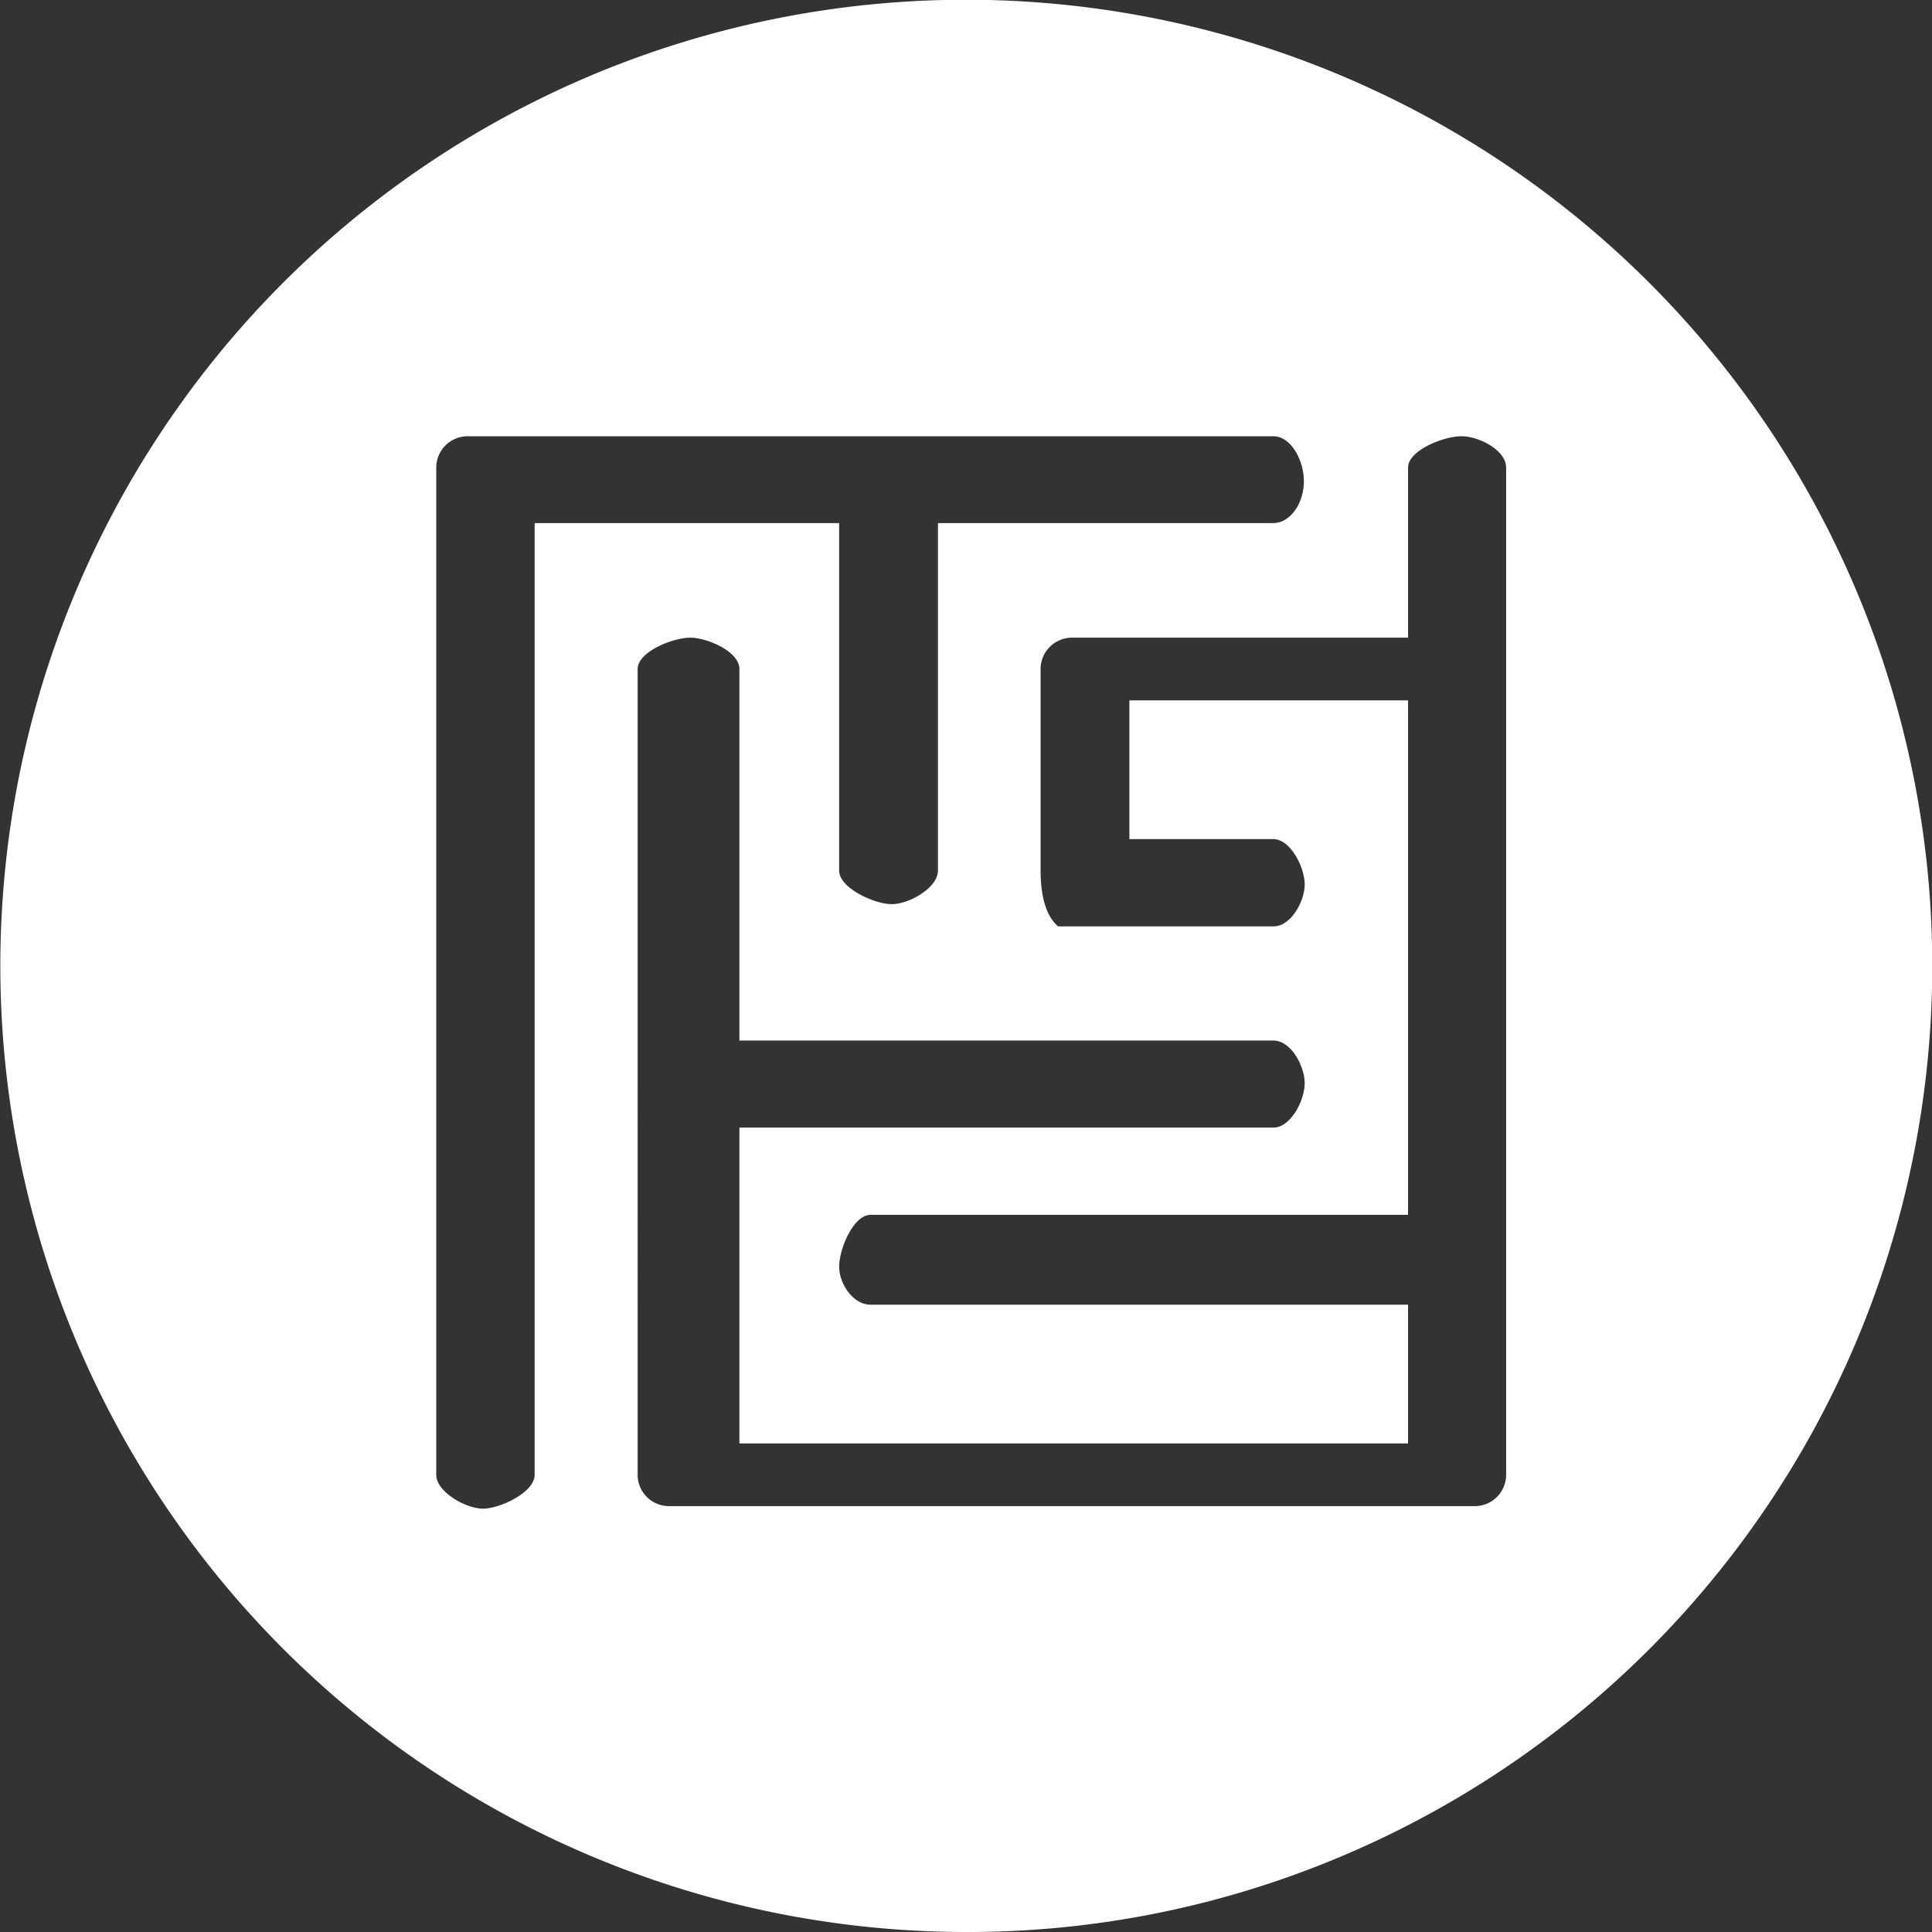 <svg xmlns="http://www.w3.org/2000/svg" width="124" height="124" viewBox="0 0 124 124">
  <rect x="0" y="0" width="124" height="124" fill="#333333" stroke="none"/>
  <path id="Exclusion_6" data-name="Exclusion 6" d="M62,124A62.016,62.016,0,0,1,37.867,4.872,62.016,62.016,0,0,1,86.133,119.128,61.611,61.611,0,0,1,62,124ZM30.011,28A2.014,2.014,0,0,0,28,30.011V94.655c0,1.1,1.9,2.174,3,2.174,1.063,0,3.315-1.028,3.315-2.174V33.571H53.857v22.3c0,1.138,2.29,2.16,3.371,2.16,1.118,0,2.972-1.046,2.972-2.16v-22.3H81.726c1.062,0,1.959-1.23,1.959-2.686,0-1.362-.838-2.885-1.959-2.885Zm14.3,12.928c-1.144,0-3.386.911-3.386,2.012V94.655a2.014,2.014,0,0,0,2.012,2.012H94.655a2.014,2.014,0,0,0,2.012-2.012V30.011C96.666,28.9,94.932,28,93.8,28c-1.158,0-3.428.911-3.428,2.011V40.928H68.8a2.014,2.014,0,0,0-2.012,2.012V55.868c0,1.739.39,2.98,1.129,3.588H81.726c1.148,0,2.011-1.629,2.011-2.686,0-1.124-.921-2.914-2.011-2.914h-9.24V44.951H90.372V77.971h-34.5c-1.1,0-2.012,2.195-2.012,3.315s.9,2.452,2.012,2.452h34.5v8.906H47.457V72.371H81.726c1.11,0,2.011-1.729,2.011-2.857,0-1.073-.864-2.729-2.011-2.729H47.457V42.94C47.457,41.8,45.362,40.928,44.314,40.928Z" fill="#fff"/>
</svg>
